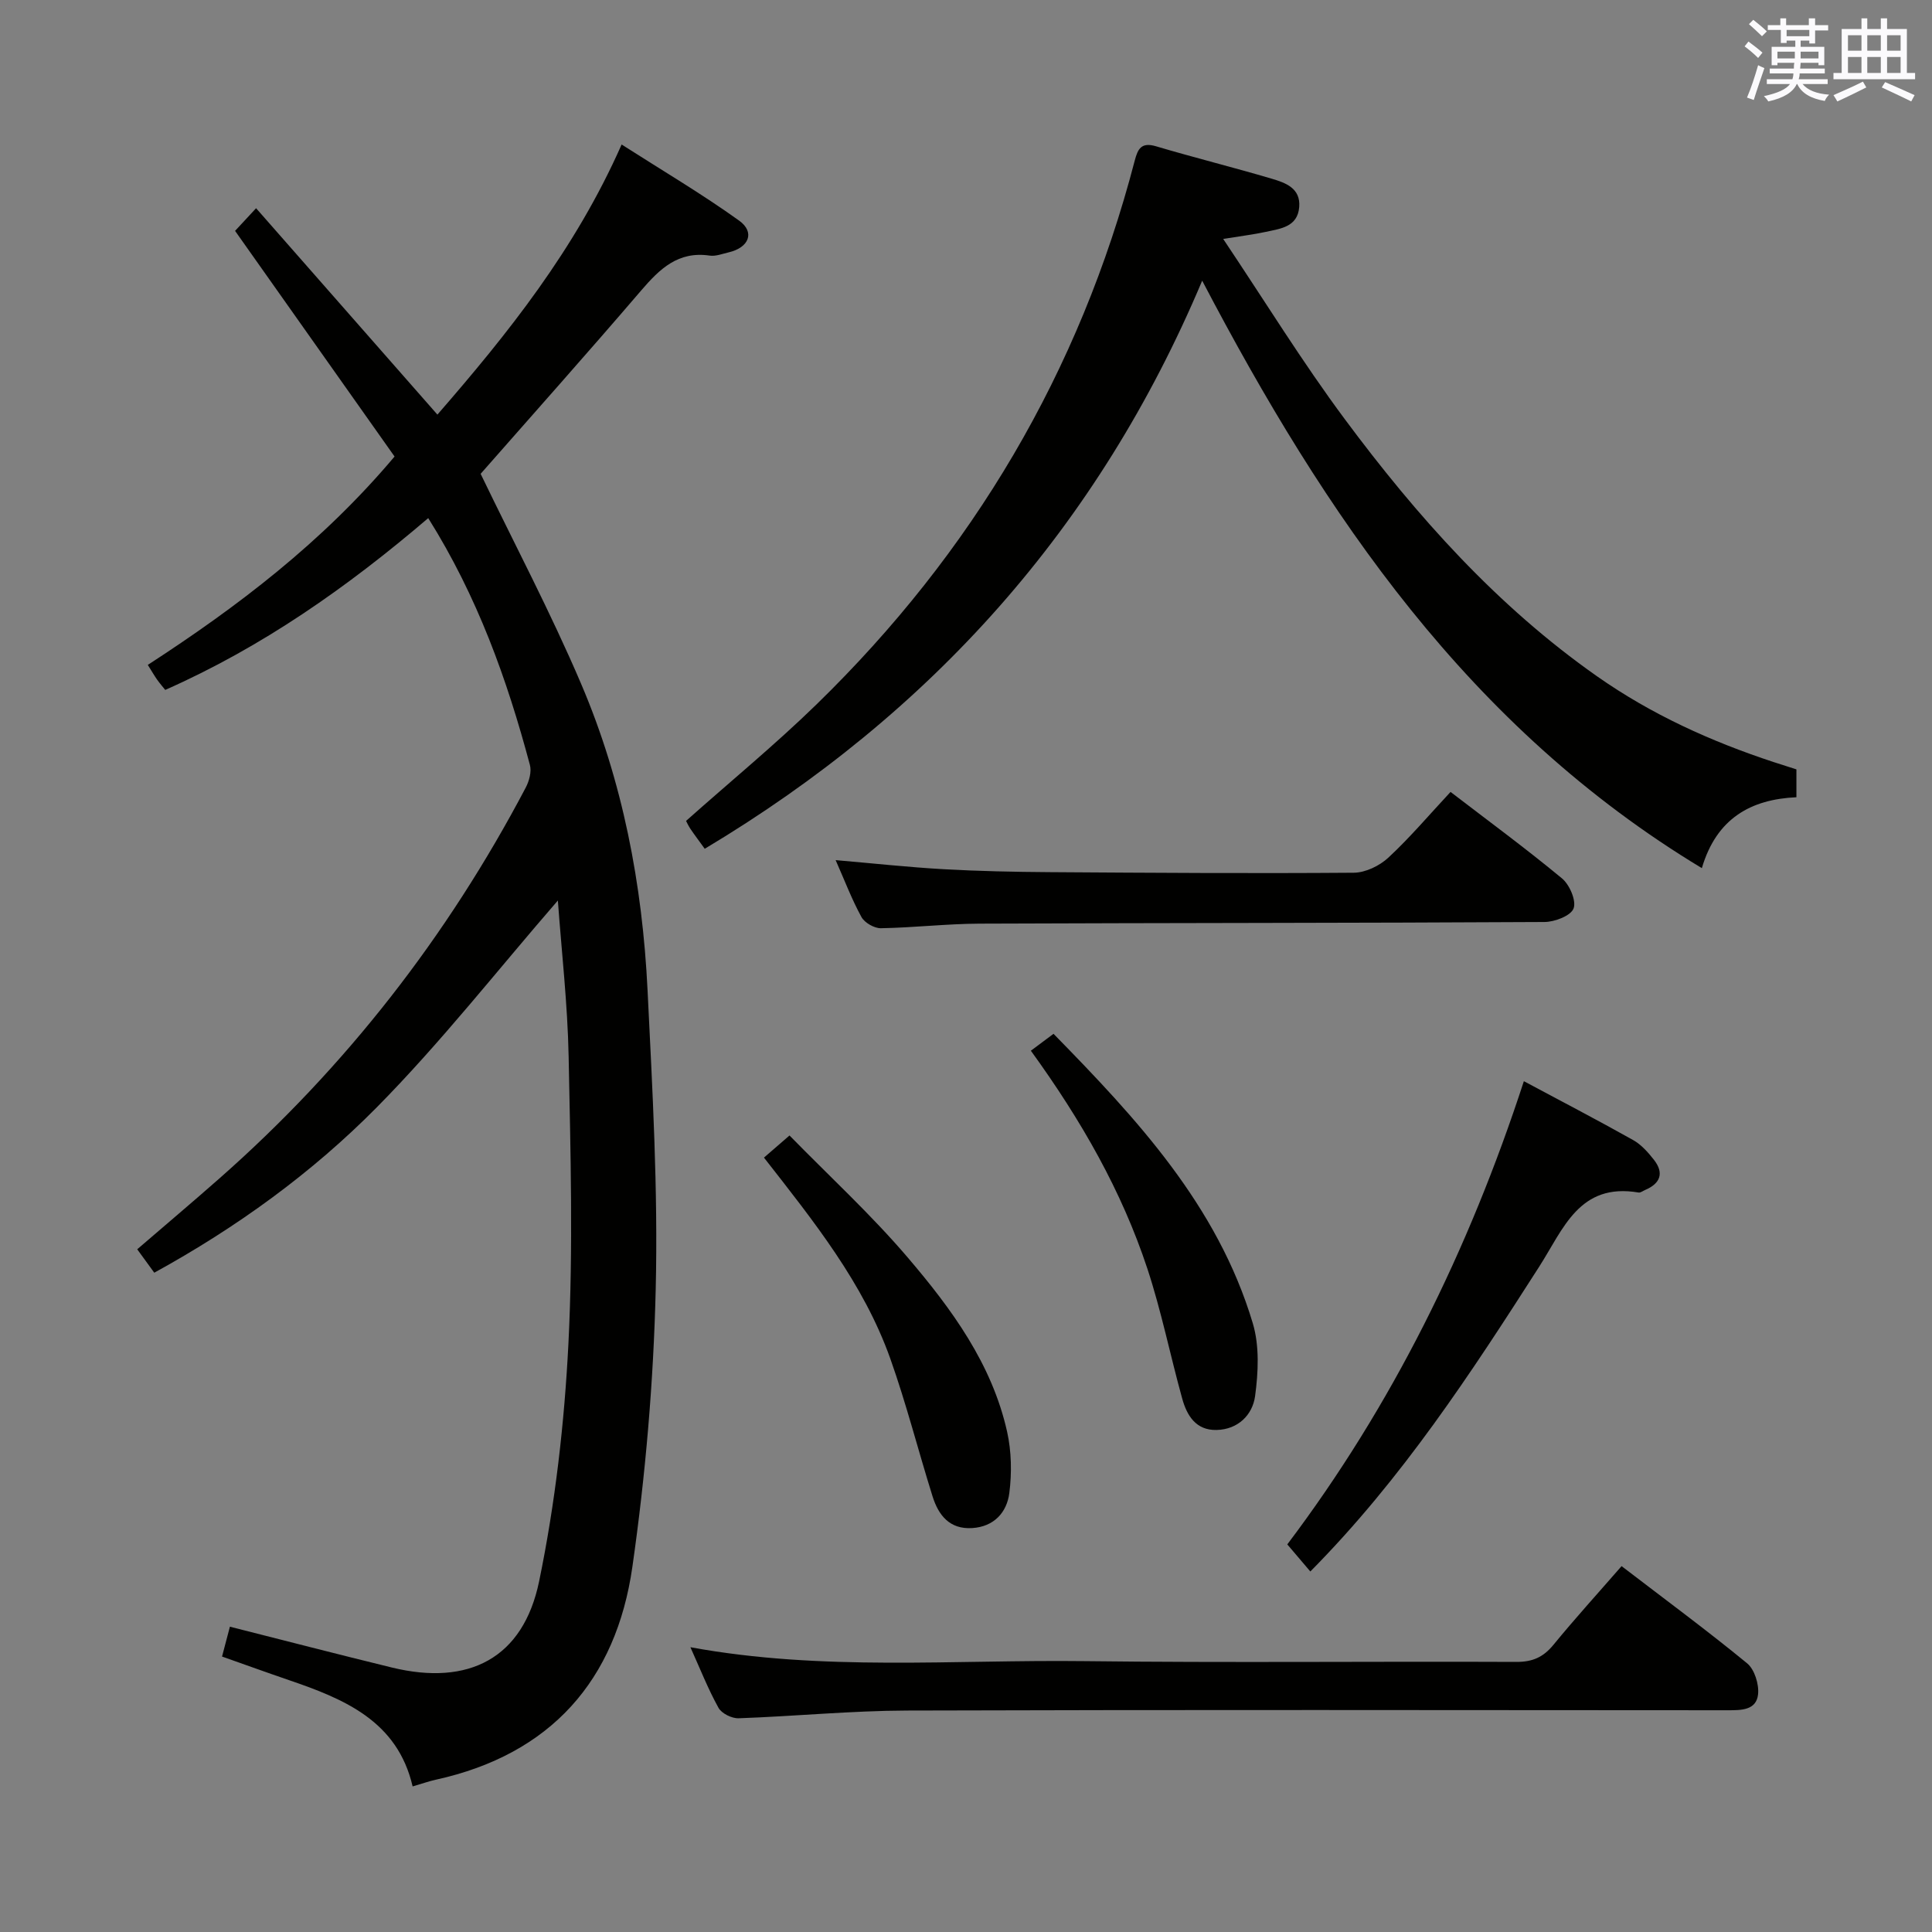 <svg enable-background="new 0 0 400 400" viewBox="0 0 400 400" xmlns="http://www.w3.org/2000/svg"><rect x="0" y="0" width="400" height="400" fill="#808080" stroke="none"/><g fill="#010100"><path d="m31.94 263.5c-1.29-1.77-2.33-3.2-3.53-4.85 5.77-4.97 11.46-9.77 17.04-14.69 26.14-23.03 47.17-50.08 63.39-80.88.72-1.37 1.25-3.3.87-4.71-4.72-17.69-10.84-34.83-21.05-51.1-16.75 14.31-34.34 26.67-54.45 35.57-.48-.6-1.11-1.33-1.67-2.11-.57-.81-1.06-1.67-1.94-3.07 18.59-12.06 36.12-25.37 51.09-43.14-10.85-15.35-21.85-30.91-33.02-46.72 1.25-1.35 2.46-2.66 4.35-4.69 12.51 14.24 24.83 28.27 37.54 42.73 14.54-16.73 28.51-34.13 38.14-55.92 8.35 5.34 16.58 10.2 24.32 15.75 3.36 2.41 2.04 5.61-2.17 6.58-1.29.3-2.67.85-3.91.67-6.53-.97-10.36 2.75-14.2 7.23-11.14 13-22.55 25.79-33.23 37.95 6.97 14.46 14.5 28.7 20.8 43.47 8.62 20.18 12.69 41.58 13.76 63.44 1.01 20.59 2.18 41.24 1.69 61.83-.45 19.22-2.11 38.51-4.83 57.54-3.36 23.5-16.88 38.85-40.7 44.09-1.46.32-2.87.83-4.8 1.39-3.13-13.51-14.09-18.08-25.61-22.01-4.53-1.55-9.03-3.18-13.85-4.88.59-2.23 1.11-4.23 1.63-6.18 11.46 2.9 22.49 5.76 33.56 8.46 15.87 3.86 27.16-1.9 30.46-17.86 3.34-16.18 5.24-32.8 6.07-49.31.99-19.74.43-39.57.04-59.36-.22-10.9-1.47-21.78-2.23-32.28-12.45 14.35-24.2 29.37-37.51 42.84-13.44 13.59-28.99 24.85-46.05 34.22z"/><path d="m253.25 49.47c8.65 12.91 16.39 25.5 25.18 37.32 14.93 20.1 31.5 38.68 52.22 53.23 11.3 7.93 23.6 13.49 36.6 17.77 1.55.51 3.1.99 4.68 1.5v5.77c-9.37.42-16.54 4.33-19.58 14.68-48.21-29.1-77.98-73.01-103.45-121.63-21.5 51.05-56.12 89.58-102.99 117.62-1.24-1.72-2.14-2.9-2.97-4.13-.44-.66-.77-1.4-.9-1.64 9.18-8.17 18.43-15.77 26.98-24.09 32.31-31.45 54.53-68.91 65.92-112.64.64-2.45 1.39-3.83 4.38-2.95 7.95 2.36 16 4.36 23.95 6.71 2.84.84 6.03 1.94 5.72 5.86-.33 4.16-3.89 4.49-6.94 5.16-2.54.55-5.13.86-8.8 1.46z"/><path d="m335.73 324.25c8.94 6.85 17.64 13.27 25.98 20.11 1.55 1.27 2.5 4.35 2.28 6.43-.36 3.32-3.48 3.3-6.27 3.3-56.65-.03-113.3-.12-169.94.06-11.62.04-23.24 1.19-34.86 1.6-1.4.05-3.51-.99-4.16-2.16-2.16-3.89-3.8-8.07-5.82-12.55 27.34 5.02 54.5 2.55 81.56 2.88 29.82.36 59.65.03 89.47.16 3.33.01 5.55-.98 7.63-3.51 4.42-5.4 9.12-10.57 14.13-16.32z"/><path d="m173.01 178.08c7.86.68 15.1 1.47 22.36 1.88 7.3.41 14.63.56 21.94.61 20.99.14 41.98.28 62.97.12 2.43-.02 5.34-1.43 7.17-3.13 4.48-4.16 8.46-8.87 12.87-13.6 7.9 6.06 15.66 11.76 23.07 17.9 1.58 1.31 3.01 4.63 2.4 6.23-.57 1.51-3.9 2.79-6.02 2.8-38.99.22-77.97.18-116.96.34-6.81.03-13.61.83-20.43.95-1.36.02-3.36-1.12-4.02-2.31-1.99-3.62-3.46-7.52-5.35-11.79z"/><path d="m271.29 325.36c-1.64-1.93-3.02-3.56-4.77-5.61 21.65-28.67 37.53-60.8 48.98-95.9 7.61 4.07 15.18 8.01 22.63 12.19 1.67.94 3.08 2.53 4.29 4.07 2.16 2.76 1.35 4.91-1.81 6.26-.45.19-.95.6-1.36.53-12.3-2.09-15.56 7.54-20.6 15.39-14.08 21.98-28.34 43.86-47.36 63.07z"/><path d="m158.17 239.67c1.59-1.37 2.96-2.56 5.29-4.58 8.23 8.42 16.9 16.38 24.49 25.28 9.07 10.63 17.42 22 20.56 36.05.91 4.08.99 8.54.46 12.7-.51 4-3.17 6.97-7.68 7.25-4.68.3-6.99-2.65-8.22-6.58-2.97-9.48-5.42-19.14-8.74-28.49-5.55-15.6-15.79-28.37-26.16-41.63z"/><path d="m213.43 217.54c1.53-1.15 2.95-2.21 4.69-3.5 17.16 17.52 33.96 35.51 41.26 59.94 1.4 4.69 1.14 10.15.47 15.09-.53 3.85-3.51 6.89-7.97 6.99-4.28.1-6.15-2.99-7.12-6.51-2.48-8.94-4.31-18.09-7.21-26.89-5.31-16.05-13.61-30.61-24.12-45.12z"/></g><path d="m361.2 9.6.8-1c.9.7 1.9 1.4 2.9 2.3l-.9 1.1c-1-1-2-1.8-2.8-2.4zm.5 10.6c.9-2.1 1.6-4.3 2.3-6.7.4.2.8.4 1.3.6-.7 2.1-1.5 4.3-2.2 6.6zm.4-15.2.9-.9c1 .8 2 1.6 2.8 2.4l-1 1c-.9-.9-1.8-1.7-2.7-2.5zm12.5-1.2h1.2v1.4h2.7v1.1h-2.7v2.7h-1.2v-.6h-1.8v1.3h4.9v3.8h-1.2v-.5h-3.7c0 .4-.1.9-.1 1.2h5.1v1h-5.2c0 .5-.1.9-.2 1.2h6v1h-5.2c1.1 1.3 2.9 2 5.5 2.2-.4.4-.7.8-.9 1.3-2.9-.5-4.8-1.6-5.7-3.5h-.1c-.8 1.7-2.7 2.9-5.9 3.6-.2-.4-.6-.8-.9-1.1 2.8-.6 4.6-1.4 5.4-2.5h-4.8v-1h5.3c.1-.3.2-.7.2-1.2h-4.9v-1h5c0-.4 0-.8.1-1.2h-3.5v.5h-1.2v-3.8h4.9v-1.3h-1.8v.5h-1.2v-2.7h-2.7v-1h2.6v-1.4h1.2v1.4h4.7v-1.4zm-6.6 8.3h3.6c0-.4 0-.9 0-1.4h-3.6zm1.9-4.6h4.7v-1.3h-4.7zm6.6 3.2h-3.7v1.4h3.7z" fill="#fbfafc"/><path d="m385.3 3.8h1.3v2.2h2.8v-2.2h1.3v2.2h4.1v9.1h1.7v1.3h-16.9v-1.3h1.7v-9.1h4.1v-2.2zm.4 13.1.7 1.2c-1.8.9-3.8 1.9-6 2.9-.2-.4-.5-.8-.8-1.3 2.3-1 4.3-1.9 6.1-2.8zm-3.1-6.4h2.8v-3.2h-2.8zm0 4.6h2.8v-3.3h-2.8zm4-4.6h2.8v-3.2h-2.8zm0 4.6h2.8v-3.3h-2.8zm3.7 1.9c2.1.9 4.1 1.8 6.1 2.7l-.7 1.3c-2.2-1.1-4.2-2-6.1-2.9zm3.2-9.7h-2.8v3.2h2.8zm-2.8 7.8h2.8v-3.3h-2.8z" fill="#fbfafc"/></svg>